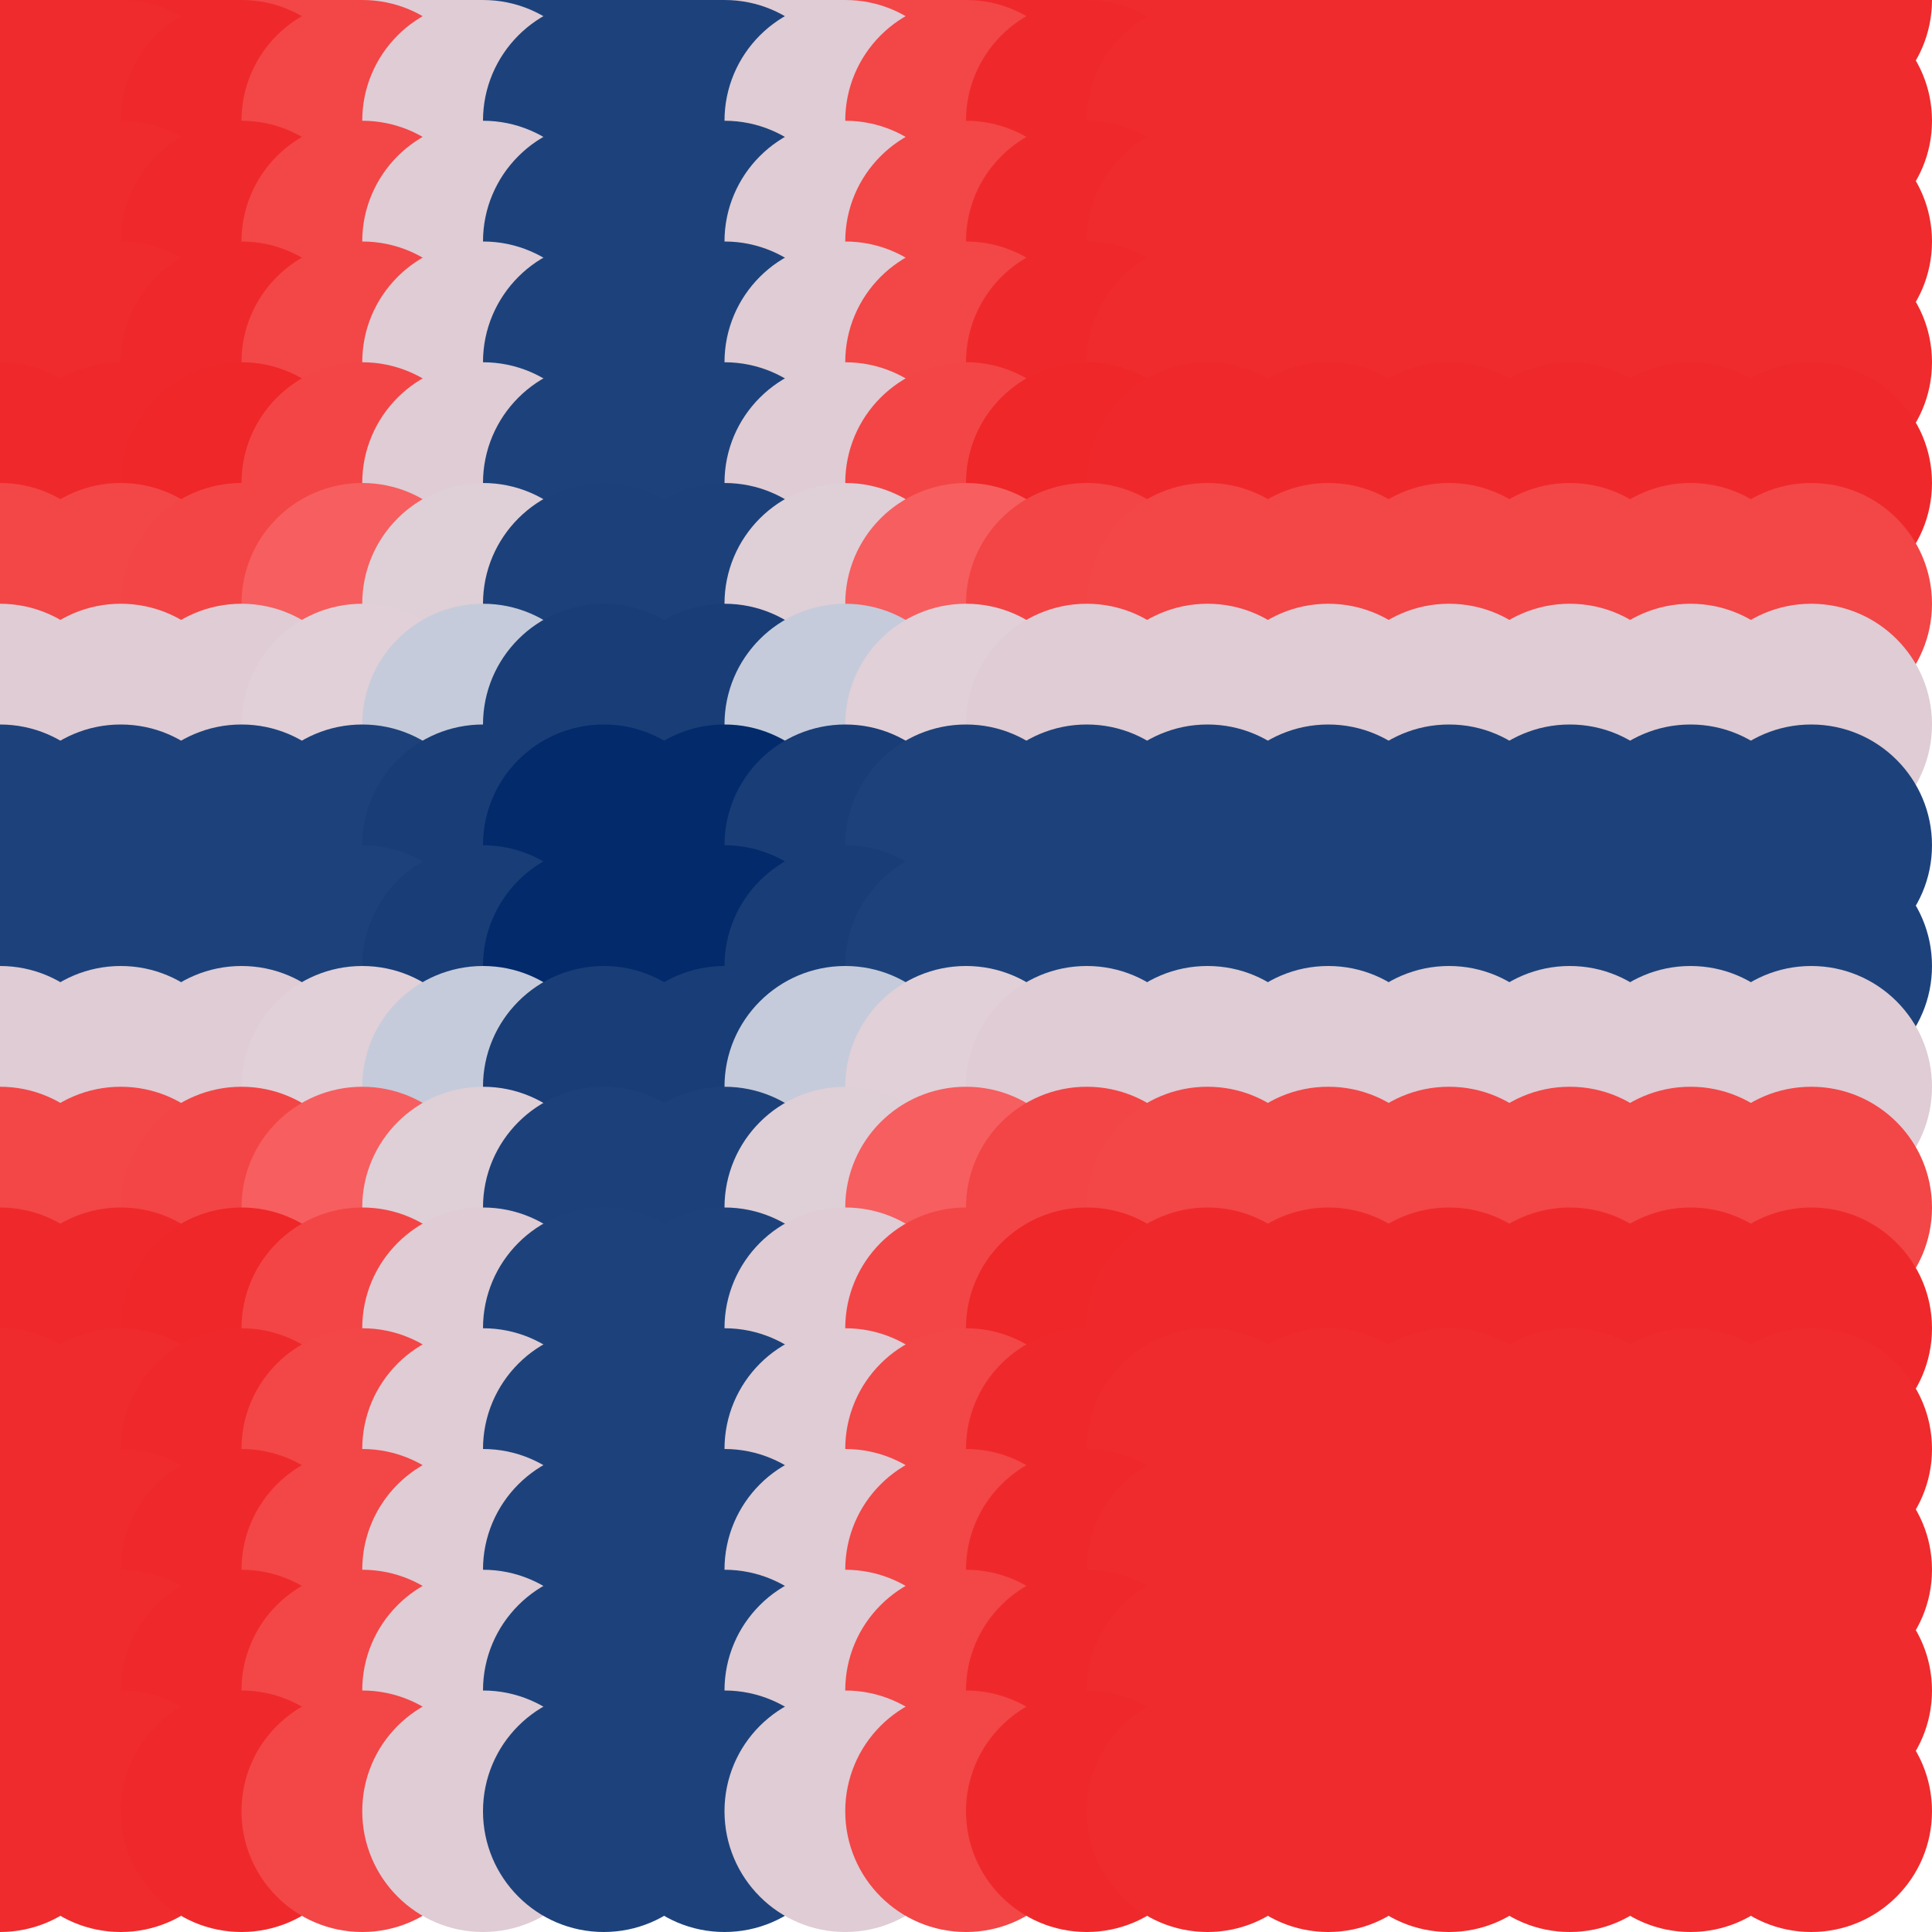 <?xml version="1.0" standalone="no"?>
<!DOCTYPE svg PUBLIC "-//W3C//DTD SVG 20010904//EN"
  "http://www.w3.org/TR/2001/REC-SVG-20010904/DTD/svg10.dtd">
<svg width="16" height="16">
  <circle cx="0" cy="0" r="1" fill="srgba(239,43,45,1)"/>
  <circle cx="1" cy="0" r="1" fill="srgba(239,43,45,1)"/>
  <circle cx="2" cy="0" r="1" fill="srgba(93.677%,16.213%,17.003%,1)"/>
  <circle cx="3" cy="0" r="1" fill="srgba(95.264%,27.549%,28.043%,1)"/>
  <circle cx="4" cy="0" r="1" fill="srgba(87.182%,79.803%,82.925%,1)"/>
  <circle cx="5" cy="0" r="1" fill="srgba(11.33%,25.847%,48.107%,1)"/>
  <circle cx="6" cy="0" r="1" fill="srgba(11.33%,25.847%,48.107%,1)"/>
  <circle cx="7" cy="0" r="1" fill="srgba(87.182%,79.803%,82.925%,1)"/>
  <circle cx="8" cy="0" r="1" fill="srgba(95.264%,27.549%,28.043%,1)"/>
  <circle cx="9" cy="0" r="1" fill="srgba(93.677%,16.213%,17.003%,1)"/>
  <circle cx="10" cy="0" r="1" fill="srgba(239,43,45,1)"/>
  <circle cx="11" cy="0" r="1" fill="srgba(239,43,45,1)"/>
  <circle cx="12" cy="0" r="1" fill="srgba(239,43,45,1)"/>
  <circle cx="13" cy="0" r="1" fill="srgba(239,43,45,1)"/>
  <circle cx="14" cy="0" r="1" fill="srgba(239,43,45,1)"/>
  <circle cx="15" cy="0" r="1" fill="srgba(239,43,45,1)"/>
  <circle cx="0" cy="1" r="1" fill="srgba(239,43,45,1)"/>
  <circle cx="1" cy="1" r="1" fill="srgba(239,43,45,1)"/>
  <circle cx="2" cy="1" r="1" fill="srgba(93.677%,16.213%,17.003%,1)"/>
  <circle cx="3" cy="1" r="1" fill="srgba(95.264%,27.549%,28.043%,1)"/>
  <circle cx="4" cy="1" r="1" fill="srgba(87.182%,79.803%,82.925%,1)"/>
  <circle cx="5" cy="1" r="1" fill="srgba(11.33%,25.847%,48.107%,1)"/>
  <circle cx="6" cy="1" r="1" fill="srgba(11.33%,25.847%,48.107%,1)"/>
  <circle cx="7" cy="1" r="1" fill="srgba(87.182%,79.803%,82.925%,1)"/>
  <circle cx="8" cy="1" r="1" fill="srgba(95.264%,27.549%,28.043%,1)"/>
  <circle cx="9" cy="1" r="1" fill="srgba(93.677%,16.213%,17.003%,1)"/>
  <circle cx="10" cy="1" r="1" fill="srgba(239,43,45,1)"/>
  <circle cx="11" cy="1" r="1" fill="srgba(239,43,45,1)"/>
  <circle cx="12" cy="1" r="1" fill="srgba(239,43,45,1)"/>
  <circle cx="13" cy="1" r="1" fill="srgba(239,43,45,1)"/>
  <circle cx="14" cy="1" r="1" fill="srgba(239,43,45,1)"/>
  <circle cx="15" cy="1" r="1" fill="srgba(239,43,45,1)"/>
  <circle cx="0" cy="2" r="1" fill="srgba(239,43,45,1)"/>
  <circle cx="1" cy="2" r="1" fill="srgba(239,43,45,1)"/>
  <circle cx="2" cy="2" r="1" fill="srgba(93.677%,16.213%,17.003%,1)"/>
  <circle cx="3" cy="2" r="1" fill="srgba(95.264%,27.549%,28.043%,1)"/>
  <circle cx="4" cy="2" r="1" fill="srgba(87.182%,79.803%,82.925%,1)"/>
  <circle cx="5" cy="2" r="1" fill="srgba(11.33%,25.847%,48.107%,1)"/>
  <circle cx="6" cy="2" r="1" fill="srgba(11.33%,25.847%,48.107%,1)"/>
  <circle cx="7" cy="2" r="1" fill="srgba(87.182%,79.803%,82.925%,1)"/>
  <circle cx="8" cy="2" r="1" fill="srgba(95.264%,27.549%,28.043%,1)"/>
  <circle cx="9" cy="2" r="1" fill="srgba(93.677%,16.213%,17.003%,1)"/>
  <circle cx="10" cy="2" r="1" fill="srgba(239,43,45,1)"/>
  <circle cx="11" cy="2" r="1" fill="srgba(239,43,45,1)"/>
  <circle cx="12" cy="2" r="1" fill="srgba(239,43,45,1)"/>
  <circle cx="13" cy="2" r="1" fill="srgba(239,43,45,1)"/>
  <circle cx="14" cy="2" r="1" fill="srgba(239,43,45,1)"/>
  <circle cx="15" cy="2" r="1" fill="srgba(239,43,45,1)"/>
  <circle cx="0" cy="3" r="1" fill="srgba(239,43,45,1)"/>
  <circle cx="1" cy="3" r="1" fill="srgba(239,43,45,1)"/>
  <circle cx="2" cy="3" r="1" fill="srgba(93.677%,16.213%,17.003%,1)"/>
  <circle cx="3" cy="3" r="1" fill="srgba(95.264%,27.549%,28.043%,1)"/>
  <circle cx="4" cy="3" r="1" fill="srgba(87.182%,79.803%,82.925%,1)"/>
  <circle cx="5" cy="3" r="1" fill="srgba(11.33%,25.847%,48.107%,1)"/>
  <circle cx="6" cy="3" r="1" fill="srgba(11.33%,25.847%,48.107%,1)"/>
  <circle cx="7" cy="3" r="1" fill="srgba(87.182%,79.803%,82.925%,1)"/>
  <circle cx="8" cy="3" r="1" fill="srgba(95.264%,27.549%,28.043%,1)"/>
  <circle cx="9" cy="3" r="1" fill="srgba(93.677%,16.213%,17.003%,1)"/>
  <circle cx="10" cy="3" r="1" fill="srgba(239,43,45,1)"/>
  <circle cx="11" cy="3" r="1" fill="srgba(239,43,45,1)"/>
  <circle cx="12" cy="3" r="1" fill="srgba(239,43,45,1)"/>
  <circle cx="13" cy="3" r="1" fill="srgba(239,43,45,1)"/>
  <circle cx="14" cy="3" r="1" fill="srgba(239,43,45,1)"/>
  <circle cx="15" cy="3" r="1" fill="srgba(239,43,45,1)"/>
  <circle cx="0" cy="4" r="1" fill="srgba(93.677%,16.213%,17.003%,1)"/>
  <circle cx="1" cy="4" r="1" fill="srgba(93.677%,16.213%,17.003%,1)"/>
  <circle cx="2" cy="4" r="1" fill="srgba(93.628%,15.558%,16.355%,1)"/>
  <circle cx="3" cy="4" r="1" fill="srgba(95.221%,26.976%,27.477%,1)"/>
  <circle cx="4" cy="4" r="1" fill="srgba(87.176%,79.725%,82.847%,1)"/>
  <circle cx="5" cy="4" r="1" fill="srgba(11.33%,25.852%,48.112%,1)"/>
  <circle cx="6" cy="4" r="1" fill="srgba(11.33%,25.852%,48.112%,1)"/>
  <circle cx="7" cy="4" r="1" fill="srgba(87.176%,79.725%,82.847%,1)"/>
  <circle cx="8" cy="4" r="1" fill="srgba(95.221%,26.976%,27.477%,1)"/>
  <circle cx="9" cy="4" r="1" fill="srgba(93.628%,15.558%,16.355%,1)"/>
  <circle cx="10" cy="4" r="1" fill="srgba(93.677%,16.213%,17.003%,1)"/>
  <circle cx="11" cy="4" r="1" fill="srgba(93.677%,16.213%,17.003%,1)"/>
  <circle cx="12" cy="4" r="1" fill="srgba(93.677%,16.213%,17.003%,1)"/>
  <circle cx="13" cy="4" r="1" fill="srgba(93.677%,16.213%,17.003%,1)"/>
  <circle cx="14" cy="4" r="1" fill="srgba(93.677%,16.213%,17.003%,1)"/>
  <circle cx="15" cy="4" r="1" fill="srgba(93.677%,16.213%,17.003%,1)"/>
  <circle cx="0" cy="5" r="1" fill="srgba(95.264%,27.549%,28.043%,1)"/>
  <circle cx="1" cy="5" r="1" fill="srgba(95.264%,27.549%,28.043%,1)"/>
  <circle cx="2" cy="5" r="1" fill="srgba(95.227%,26.983%,27.482%,1)"/>
  <circle cx="3" cy="5" r="1" fill="srgba(96.615%,36.945%,37.185%,1)"/>
  <circle cx="4" cy="5" r="1" fill="srgba(87.367%,81.093%,84.179%,1)"/>
  <circle cx="5" cy="5" r="1" fill="srgba(11.318%,25.763%,48.026%,1)"/>
  <circle cx="6" cy="5" r="1" fill="srgba(11.318%,25.763%,48.026%,1)"/>
  <circle cx="7" cy="5" r="1" fill="srgba(87.367%,81.093%,84.179%,1)"/>
  <circle cx="8" cy="5" r="1" fill="srgba(96.615%,36.945%,37.185%,1)"/>
  <circle cx="9" cy="5" r="1" fill="srgba(95.227%,26.983%,27.482%,1)"/>
  <circle cx="10" cy="5" r="1" fill="srgba(95.264%,27.549%,28.043%,1)"/>
  <circle cx="11" cy="5" r="1" fill="srgba(95.264%,27.549%,28.043%,1)"/>
  <circle cx="12" cy="5" r="1" fill="srgba(95.264%,27.549%,28.043%,1)"/>
  <circle cx="13" cy="5" r="1" fill="srgba(95.264%,27.549%,28.043%,1)"/>
  <circle cx="14" cy="5" r="1" fill="srgba(95.264%,27.549%,28.043%,1)"/>
  <circle cx="15" cy="5" r="1" fill="srgba(95.264%,27.549%,28.043%,1)"/>
  <circle cx="0" cy="6" r="1" fill="srgba(87.182%,79.803%,82.925%,1)"/>
  <circle cx="1" cy="6" r="1" fill="srgba(87.182%,79.803%,82.925%,1)"/>
  <circle cx="2" cy="6" r="1" fill="srgba(87.176%,79.725%,82.847%,1)"/>
  <circle cx="3" cy="6" r="1" fill="srgba(87.961%,81.591%,84.53%,1)"/>
  <circle cx="4" cy="6" r="1" fill="srgba(77.241%,79.678%,85.379%,1)"/>
  <circle cx="5" cy="6" r="1" fill="srgba(9.926%,24.128%,46.735%,1)"/>
  <circle cx="6" cy="6" r="1" fill="srgba(9.926%,24.128%,46.735%,1)"/>
  <circle cx="7" cy="6" r="1" fill="srgba(77.241%,79.678%,85.379%,1)"/>
  <circle cx="8" cy="6" r="1" fill="srgba(87.961%,81.591%,84.53%,1)"/>
  <circle cx="9" cy="6" r="1" fill="srgba(87.176%,79.725%,82.847%,1)"/>
  <circle cx="10" cy="6" r="1" fill="srgba(87.182%,79.803%,82.925%,1)"/>
  <circle cx="11" cy="6" r="1" fill="srgba(87.182%,79.803%,82.925%,1)"/>
  <circle cx="12" cy="6" r="1" fill="srgba(87.182%,79.803%,82.925%,1)"/>
  <circle cx="13" cy="6" r="1" fill="srgba(87.182%,79.803%,82.925%,1)"/>
  <circle cx="14" cy="6" r="1" fill="srgba(87.182%,79.803%,82.925%,1)"/>
  <circle cx="15" cy="6" r="1" fill="srgba(87.182%,79.803%,82.925%,1)"/>
  <circle cx="0" cy="7" r="1" fill="srgba(11.33%,25.847%,48.107%,1)"/>
  <circle cx="1" cy="7" r="1" fill="srgba(11.33%,25.847%,48.107%,1)"/>
  <circle cx="2" cy="7" r="1" fill="srgba(11.33%,25.852%,48.112%,1)"/>
  <circle cx="3" cy="7" r="1" fill="srgba(11.412%,25.843%,48.081%,1)"/>
  <circle cx="4" cy="7" r="1" fill="srgba(9.926%,24.129%,46.737%,1)"/>
  <circle cx="5" cy="7" r="1" fill="srgba(1.273%,16.754%,41.533%,1)"/>
  <circle cx="6" cy="7" r="1" fill="srgba(1.273%,16.754%,41.533%,1)"/>
  <circle cx="7" cy="7" r="1" fill="srgba(9.926%,24.129%,46.737%,1)"/>
  <circle cx="8" cy="7" r="1" fill="srgba(11.412%,25.843%,48.081%,1)"/>
  <circle cx="9" cy="7" r="1" fill="srgba(11.33%,25.852%,48.112%,1)"/>
  <circle cx="10" cy="7" r="1" fill="srgba(11.33%,25.847%,48.107%,1)"/>
  <circle cx="11" cy="7" r="1" fill="srgba(11.33%,25.847%,48.107%,1)"/>
  <circle cx="12" cy="7" r="1" fill="srgba(11.33%,25.847%,48.107%,1)"/>
  <circle cx="13" cy="7" r="1" fill="srgba(11.33%,25.847%,48.107%,1)"/>
  <circle cx="14" cy="7" r="1" fill="srgba(11.33%,25.847%,48.107%,1)"/>
  <circle cx="15" cy="7" r="1" fill="srgba(11.33%,25.847%,48.107%,1)"/>
  <circle cx="0" cy="8" r="1" fill="srgba(11.33%,25.847%,48.107%,1)"/>
  <circle cx="1" cy="8" r="1" fill="srgba(11.33%,25.847%,48.107%,1)"/>
  <circle cx="2" cy="8" r="1" fill="srgba(11.33%,25.852%,48.112%,1)"/>
  <circle cx="3" cy="8" r="1" fill="srgba(11.412%,25.843%,48.081%,1)"/>
  <circle cx="4" cy="8" r="1" fill="srgba(9.926%,24.129%,46.737%,1)"/>
  <circle cx="5" cy="8" r="1" fill="srgba(1.273%,16.754%,41.533%,1)"/>
  <circle cx="6" cy="8" r="1" fill="srgba(1.273%,16.754%,41.533%,1)"/>
  <circle cx="7" cy="8" r="1" fill="srgba(9.926%,24.129%,46.737%,1)"/>
  <circle cx="8" cy="8" r="1" fill="srgba(11.412%,25.843%,48.081%,1)"/>
  <circle cx="9" cy="8" r="1" fill="srgba(11.33%,25.852%,48.112%,1)"/>
  <circle cx="10" cy="8" r="1" fill="srgba(11.33%,25.847%,48.107%,1)"/>
  <circle cx="11" cy="8" r="1" fill="srgba(11.33%,25.847%,48.107%,1)"/>
  <circle cx="12" cy="8" r="1" fill="srgba(11.33%,25.847%,48.107%,1)"/>
  <circle cx="13" cy="8" r="1" fill="srgba(11.33%,25.847%,48.107%,1)"/>
  <circle cx="14" cy="8" r="1" fill="srgba(11.33%,25.847%,48.107%,1)"/>
  <circle cx="15" cy="8" r="1" fill="srgba(11.33%,25.847%,48.107%,1)"/>
  <circle cx="0" cy="9" r="1" fill="srgba(87.182%,79.803%,82.925%,1)"/>
  <circle cx="1" cy="9" r="1" fill="srgba(87.182%,79.803%,82.925%,1)"/>
  <circle cx="2" cy="9" r="1" fill="srgba(87.176%,79.725%,82.847%,1)"/>
  <circle cx="3" cy="9" r="1" fill="srgba(87.961%,81.591%,84.53%,1)"/>
  <circle cx="4" cy="9" r="1" fill="srgba(77.241%,79.678%,85.379%,1)"/>
  <circle cx="5" cy="9" r="1" fill="srgba(9.926%,24.128%,46.735%,1)"/>
  <circle cx="6" cy="9" r="1" fill="srgba(9.926%,24.128%,46.735%,1)"/>
  <circle cx="7" cy="9" r="1" fill="srgba(77.241%,79.678%,85.379%,1)"/>
  <circle cx="8" cy="9" r="1" fill="srgba(87.961%,81.591%,84.53%,1)"/>
  <circle cx="9" cy="9" r="1" fill="srgba(87.176%,79.725%,82.847%,1)"/>
  <circle cx="10" cy="9" r="1" fill="srgba(87.182%,79.803%,82.925%,1)"/>
  <circle cx="11" cy="9" r="1" fill="srgba(87.182%,79.803%,82.925%,1)"/>
  <circle cx="12" cy="9" r="1" fill="srgba(87.182%,79.803%,82.925%,1)"/>
  <circle cx="13" cy="9" r="1" fill="srgba(87.182%,79.803%,82.925%,1)"/>
  <circle cx="14" cy="9" r="1" fill="srgba(87.182%,79.803%,82.925%,1)"/>
  <circle cx="15" cy="9" r="1" fill="srgba(87.182%,79.803%,82.925%,1)"/>
  <circle cx="0" cy="10" r="1" fill="srgba(95.264%,27.549%,28.043%,1)"/>
  <circle cx="1" cy="10" r="1" fill="srgba(95.264%,27.549%,28.043%,1)"/>
  <circle cx="2" cy="10" r="1" fill="srgba(95.227%,26.983%,27.482%,1)"/>
  <circle cx="3" cy="10" r="1" fill="srgba(96.615%,36.945%,37.185%,1)"/>
  <circle cx="4" cy="10" r="1" fill="srgba(87.367%,81.093%,84.179%,1)"/>
  <circle cx="5" cy="10" r="1" fill="srgba(11.318%,25.763%,48.026%,1)"/>
  <circle cx="6" cy="10" r="1" fill="srgba(11.318%,25.763%,48.026%,1)"/>
  <circle cx="7" cy="10" r="1" fill="srgba(87.367%,81.093%,84.179%,1)"/>
  <circle cx="8" cy="10" r="1" fill="srgba(96.615%,36.945%,37.185%,1)"/>
  <circle cx="9" cy="10" r="1" fill="srgba(95.227%,26.983%,27.482%,1)"/>
  <circle cx="10" cy="10" r="1" fill="srgba(95.264%,27.549%,28.043%,1)"/>
  <circle cx="11" cy="10" r="1" fill="srgba(95.264%,27.549%,28.043%,1)"/>
  <circle cx="12" cy="10" r="1" fill="srgba(95.264%,27.549%,28.043%,1)"/>
  <circle cx="13" cy="10" r="1" fill="srgba(95.264%,27.549%,28.043%,1)"/>
  <circle cx="14" cy="10" r="1" fill="srgba(95.264%,27.549%,28.043%,1)"/>
  <circle cx="15" cy="10" r="1" fill="srgba(95.264%,27.549%,28.043%,1)"/>
  <circle cx="0" cy="11" r="1" fill="srgba(93.677%,16.213%,17.003%,1)"/>
  <circle cx="1" cy="11" r="1" fill="srgba(93.677%,16.213%,17.003%,1)"/>
  <circle cx="2" cy="11" r="1" fill="srgba(93.628%,15.558%,16.355%,1)"/>
  <circle cx="3" cy="11" r="1" fill="srgba(95.221%,26.976%,27.477%,1)"/>
  <circle cx="4" cy="11" r="1" fill="srgba(87.176%,79.725%,82.847%,1)"/>
  <circle cx="5" cy="11" r="1" fill="srgba(11.33%,25.852%,48.112%,1)"/>
  <circle cx="6" cy="11" r="1" fill="srgba(11.33%,25.852%,48.112%,1)"/>
  <circle cx="7" cy="11" r="1" fill="srgba(87.176%,79.725%,82.847%,1)"/>
  <circle cx="8" cy="11" r="1" fill="srgba(95.221%,26.976%,27.477%,1)"/>
  <circle cx="9" cy="11" r="1" fill="srgba(93.628%,15.558%,16.355%,1)"/>
  <circle cx="10" cy="11" r="1" fill="srgba(93.677%,16.213%,17.003%,1)"/>
  <circle cx="11" cy="11" r="1" fill="srgba(93.677%,16.213%,17.003%,1)"/>
  <circle cx="12" cy="11" r="1" fill="srgba(93.677%,16.213%,17.003%,1)"/>
  <circle cx="13" cy="11" r="1" fill="srgba(93.677%,16.213%,17.003%,1)"/>
  <circle cx="14" cy="11" r="1" fill="srgba(93.677%,16.213%,17.003%,1)"/>
  <circle cx="15" cy="11" r="1" fill="srgba(93.677%,16.213%,17.003%,1)"/>
  <circle cx="0" cy="12" r="1" fill="srgba(239,43,45,1)"/>
  <circle cx="1" cy="12" r="1" fill="srgba(239,43,45,1)"/>
  <circle cx="2" cy="12" r="1" fill="srgba(93.677%,16.213%,17.003%,1)"/>
  <circle cx="3" cy="12" r="1" fill="srgba(95.264%,27.549%,28.043%,1)"/>
  <circle cx="4" cy="12" r="1" fill="srgba(87.182%,79.803%,82.925%,1)"/>
  <circle cx="5" cy="12" r="1" fill="srgba(11.33%,25.847%,48.107%,1)"/>
  <circle cx="6" cy="12" r="1" fill="srgba(11.33%,25.847%,48.107%,1)"/>
  <circle cx="7" cy="12" r="1" fill="srgba(87.182%,79.803%,82.925%,1)"/>
  <circle cx="8" cy="12" r="1" fill="srgba(95.264%,27.549%,28.043%,1)"/>
  <circle cx="9" cy="12" r="1" fill="srgba(93.677%,16.213%,17.003%,1)"/>
  <circle cx="10" cy="12" r="1" fill="srgba(239,43,45,1)"/>
  <circle cx="11" cy="12" r="1" fill="srgba(239,43,45,1)"/>
  <circle cx="12" cy="12" r="1" fill="srgba(239,43,45,1)"/>
  <circle cx="13" cy="12" r="1" fill="srgba(239,43,45,1)"/>
  <circle cx="14" cy="12" r="1" fill="srgba(239,43,45,1)"/>
  <circle cx="15" cy="12" r="1" fill="srgba(239,43,45,1)"/>
  <circle cx="0" cy="13" r="1" fill="srgba(239,43,45,1)"/>
  <circle cx="1" cy="13" r="1" fill="srgba(239,43,45,1)"/>
  <circle cx="2" cy="13" r="1" fill="srgba(93.677%,16.213%,17.003%,1)"/>
  <circle cx="3" cy="13" r="1" fill="srgba(95.264%,27.549%,28.043%,1)"/>
  <circle cx="4" cy="13" r="1" fill="srgba(87.182%,79.803%,82.925%,1)"/>
  <circle cx="5" cy="13" r="1" fill="srgba(11.33%,25.847%,48.107%,1)"/>
  <circle cx="6" cy="13" r="1" fill="srgba(11.33%,25.847%,48.107%,1)"/>
  <circle cx="7" cy="13" r="1" fill="srgba(87.182%,79.803%,82.925%,1)"/>
  <circle cx="8" cy="13" r="1" fill="srgba(95.264%,27.549%,28.043%,1)"/>
  <circle cx="9" cy="13" r="1" fill="srgba(93.677%,16.213%,17.003%,1)"/>
  <circle cx="10" cy="13" r="1" fill="srgba(239,43,45,1)"/>
  <circle cx="11" cy="13" r="1" fill="srgba(239,43,45,1)"/>
  <circle cx="12" cy="13" r="1" fill="srgba(239,43,45,1)"/>
  <circle cx="13" cy="13" r="1" fill="srgba(239,43,45,1)"/>
  <circle cx="14" cy="13" r="1" fill="srgba(239,43,45,1)"/>
  <circle cx="15" cy="13" r="1" fill="srgba(239,43,45,1)"/>
  <circle cx="0" cy="14" r="1" fill="srgba(239,43,45,1)"/>
  <circle cx="1" cy="14" r="1" fill="srgba(239,43,45,1)"/>
  <circle cx="2" cy="14" r="1" fill="srgba(93.677%,16.213%,17.003%,1)"/>
  <circle cx="3" cy="14" r="1" fill="srgba(95.264%,27.549%,28.043%,1)"/>
  <circle cx="4" cy="14" r="1" fill="srgba(87.182%,79.803%,82.925%,1)"/>
  <circle cx="5" cy="14" r="1" fill="srgba(11.33%,25.847%,48.107%,1)"/>
  <circle cx="6" cy="14" r="1" fill="srgba(11.33%,25.847%,48.107%,1)"/>
  <circle cx="7" cy="14" r="1" fill="srgba(87.182%,79.803%,82.925%,1)"/>
  <circle cx="8" cy="14" r="1" fill="srgba(95.264%,27.549%,28.043%,1)"/>
  <circle cx="9" cy="14" r="1" fill="srgba(93.677%,16.213%,17.003%,1)"/>
  <circle cx="10" cy="14" r="1" fill="srgba(239,43,45,1)"/>
  <circle cx="11" cy="14" r="1" fill="srgba(239,43,45,1)"/>
  <circle cx="12" cy="14" r="1" fill="srgba(239,43,45,1)"/>
  <circle cx="13" cy="14" r="1" fill="srgba(239,43,45,1)"/>
  <circle cx="14" cy="14" r="1" fill="srgba(239,43,45,1)"/>
  <circle cx="15" cy="14" r="1" fill="srgba(239,43,45,1)"/>
  <circle cx="0" cy="15" r="1" fill="srgba(239,43,45,1)"/>
  <circle cx="1" cy="15" r="1" fill="srgba(239,43,45,1)"/>
  <circle cx="2" cy="15" r="1" fill="srgba(93.677%,16.213%,17.003%,1)"/>
  <circle cx="3" cy="15" r="1" fill="srgba(95.264%,27.549%,28.043%,1)"/>
  <circle cx="4" cy="15" r="1" fill="srgba(87.182%,79.803%,82.925%,1)"/>
  <circle cx="5" cy="15" r="1" fill="srgba(11.33%,25.847%,48.107%,1)"/>
  <circle cx="6" cy="15" r="1" fill="srgba(11.33%,25.847%,48.107%,1)"/>
  <circle cx="7" cy="15" r="1" fill="srgba(87.182%,79.803%,82.925%,1)"/>
  <circle cx="8" cy="15" r="1" fill="srgba(95.264%,27.549%,28.043%,1)"/>
  <circle cx="9" cy="15" r="1" fill="srgba(93.677%,16.213%,17.003%,1)"/>
  <circle cx="10" cy="15" r="1" fill="srgba(239,43,45,1)"/>
  <circle cx="11" cy="15" r="1" fill="srgba(239,43,45,1)"/>
  <circle cx="12" cy="15" r="1" fill="srgba(239,43,45,1)"/>
  <circle cx="13" cy="15" r="1" fill="srgba(239,43,45,1)"/>
  <circle cx="14" cy="15" r="1" fill="srgba(239,43,45,1)"/>
  <circle cx="15" cy="15" r="1" fill="srgba(239,43,45,1)"/>
</svg>
